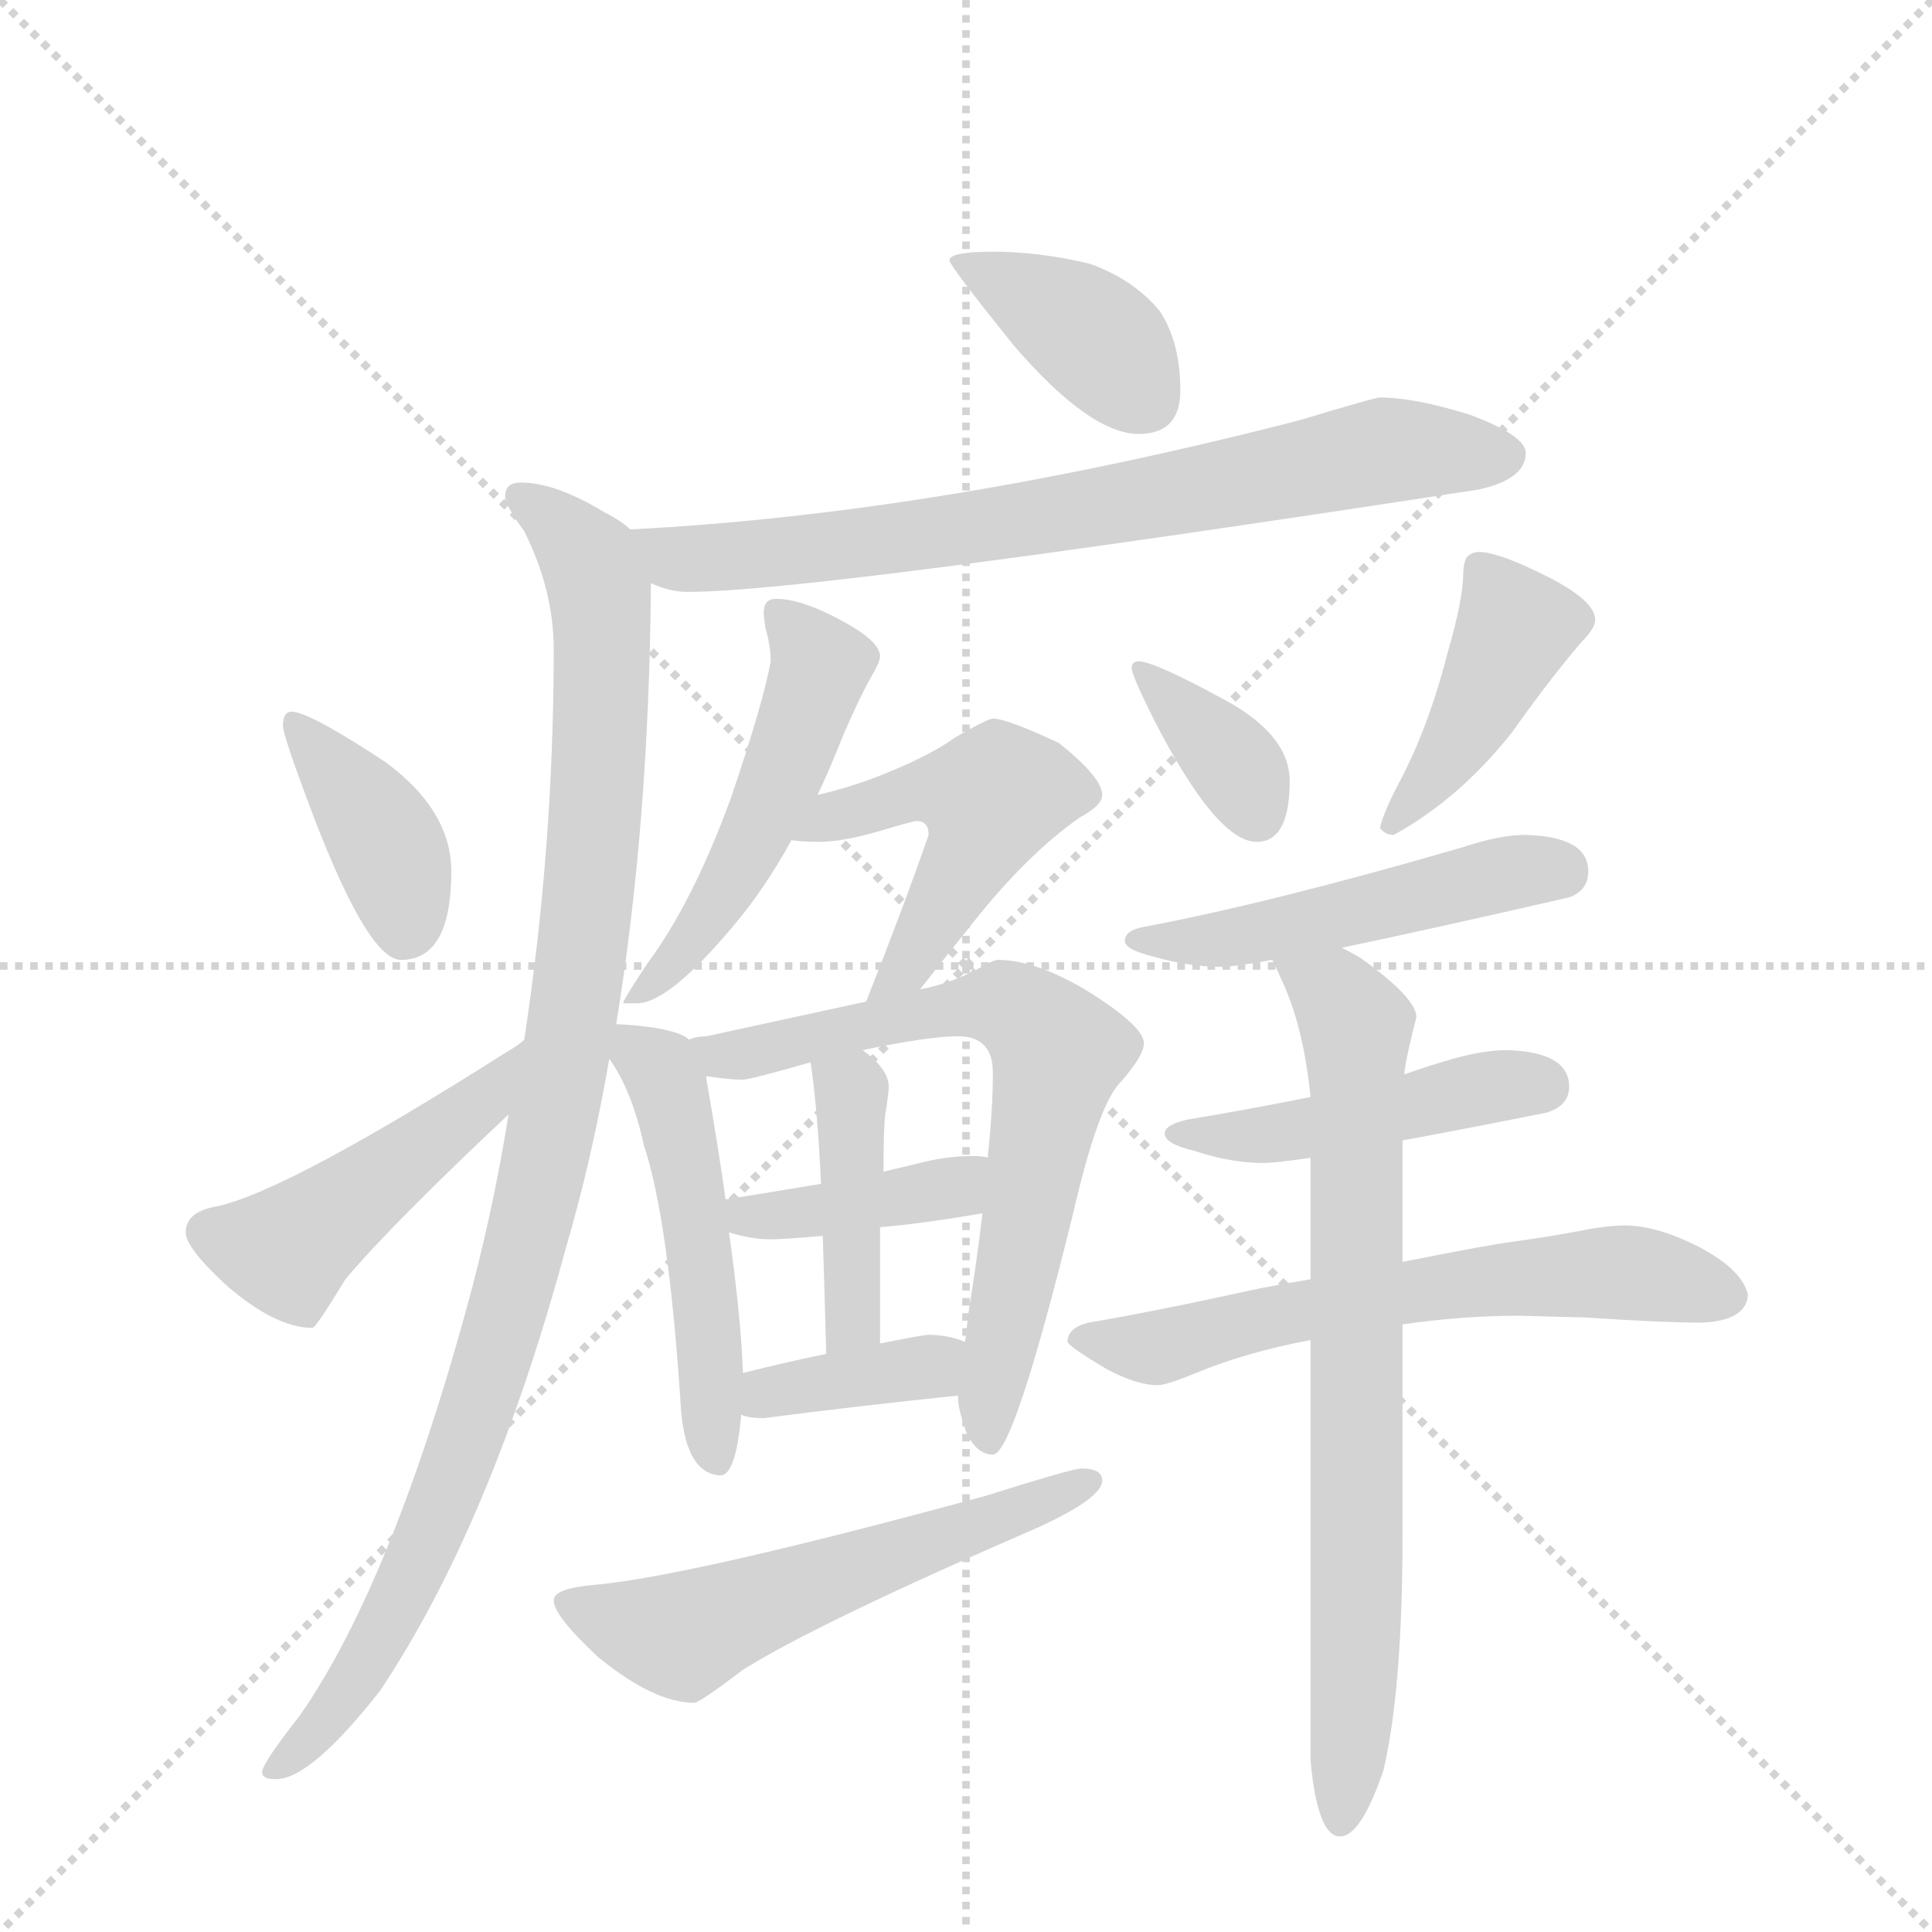 <svg version="1.1" viewBox="0 0 1024 1024" xmlns="http://www.w3.org/2000/svg">
  <g stroke="lightgray" stroke-dasharray="1,1" stroke-width="1" transform="scale(4, 4)">
    <line x1="0" y1="0" x2="256" y2="256"></line>
    <line x1="256" y1="0" x2="0" y2="256"></line>
    <line x1="128" y1="0" x2="128" y2="256"></line>
    <line x1="0" y1="128" x2="256" y2="128"></line>
  </g>
  <g transform="scale(0.92, -0.92) translate(60, -900)">
    <style type="text/css">
      
        @keyframes keyframes0 {
          from {
            stroke: blue;
            stroke-dashoffset: 392;
            stroke-width: 128;
          }
          56% {
            animation-timing-function: step-end;
            stroke: blue;
            stroke-dashoffset: 0;
            stroke-width: 128;
          }
          to {
            stroke: black;
            stroke-width: 1024;
          }
        }
        #make-me-a-hanzi-animation-0 {
          animation: keyframes0 0.569s both;
          animation-delay: 0s;
          animation-timing-function: linear;
        }
      
        @keyframes keyframes1 {
          from {
            stroke: blue;
            stroke-dashoffset: 764;
            stroke-width: 128;
          }
          71% {
            animation-timing-function: step-end;
            stroke: blue;
            stroke-dashoffset: 0;
            stroke-width: 128;
          }
          to {
            stroke: black;
            stroke-width: 1024;
          }
        }
        #make-me-a-hanzi-animation-1 {
          animation: keyframes1 0.872s both;
          animation-delay: 0.569s;
          animation-timing-function: linear;
        }
      
        @keyframes keyframes2 {
          from {
            stroke: blue;
            stroke-dashoffset: 517;
            stroke-width: 128;
          }
          63% {
            animation-timing-function: step-end;
            stroke: blue;
            stroke-dashoffset: 0;
            stroke-width: 128;
          }
          to {
            stroke: black;
            stroke-width: 1024;
          }
        }
        #make-me-a-hanzi-animation-2 {
          animation: keyframes2 0.671s both;
          animation-delay: 1.441s;
          animation-timing-function: linear;
        }
      
        @keyframes keyframes3 {
          from {
            stroke: blue;
            stroke-dashoffset: 393;
            stroke-width: 128;
          }
          56% {
            animation-timing-function: step-end;
            stroke: blue;
            stroke-dashoffset: 0;
            stroke-width: 128;
          }
          to {
            stroke: black;
            stroke-width: 1024;
          }
        }
        #make-me-a-hanzi-animation-3 {
          animation: keyframes3 0.57s both;
          animation-delay: 2.111s;
          animation-timing-function: linear;
        }
      
        @keyframes keyframes4 {
          from {
            stroke: blue;
            stroke-dashoffset: 480;
            stroke-width: 128;
          }
          61% {
            animation-timing-function: step-end;
            stroke: blue;
            stroke-dashoffset: 0;
            stroke-width: 128;
          }
          to {
            stroke: black;
            stroke-width: 1024;
          }
        }
        #make-me-a-hanzi-animation-4 {
          animation: keyframes4 0.641s both;
          animation-delay: 2.681s;
          animation-timing-function: linear;
        }
      
        @keyframes keyframes5 {
          from {
            stroke: blue;
            stroke-dashoffset: 1049;
            stroke-width: 128;
          }
          77% {
            animation-timing-function: step-end;
            stroke: blue;
            stroke-dashoffset: 0;
            stroke-width: 128;
          }
          to {
            stroke: black;
            stroke-width: 1024;
          }
        }
        #make-me-a-hanzi-animation-5 {
          animation: keyframes5 1.104s both;
          animation-delay: 3.322s;
          animation-timing-function: linear;
        }
      
        @keyframes keyframes6 {
          from {
            stroke: blue;
            stroke-dashoffset: 497;
            stroke-width: 128;
          }
          62% {
            animation-timing-function: step-end;
            stroke: blue;
            stroke-dashoffset: 0;
            stroke-width: 128;
          }
          to {
            stroke: black;
            stroke-width: 1024;
          }
        }
        #make-me-a-hanzi-animation-6 {
          animation: keyframes6 0.654s both;
          animation-delay: 4.426s;
          animation-timing-function: linear;
        }
      
        @keyframes keyframes7 {
          from {
            stroke: blue;
            stroke-dashoffset: 510;
            stroke-width: 128;
          }
          62% {
            animation-timing-function: step-end;
            stroke: blue;
            stroke-dashoffset: 0;
            stroke-width: 128;
          }
          to {
            stroke: black;
            stroke-width: 1024;
          }
        }
        #make-me-a-hanzi-animation-7 {
          animation: keyframes7 0.665s both;
          animation-delay: 5.08s;
          animation-timing-function: linear;
        }
      
        @keyframes keyframes8 {
          from {
            stroke: blue;
            stroke-dashoffset: 705;
            stroke-width: 128;
          }
          70% {
            animation-timing-function: step-end;
            stroke: blue;
            stroke-dashoffset: 0;
            stroke-width: 128;
          }
          to {
            stroke: black;
            stroke-width: 1024;
          }
        }
        #make-me-a-hanzi-animation-8 {
          animation: keyframes8 0.824s both;
          animation-delay: 5.745s;
          animation-timing-function: linear;
        }
      
        @keyframes keyframes9 {
          from {
            stroke: blue;
            stroke-dashoffset: 403;
            stroke-width: 128;
          }
          57% {
            animation-timing-function: step-end;
            stroke: blue;
            stroke-dashoffset: 0;
            stroke-width: 128;
          }
          to {
            stroke: black;
            stroke-width: 1024;
          }
        }
        #make-me-a-hanzi-animation-9 {
          animation: keyframes9 0.578s both;
          animation-delay: 6.569s;
          animation-timing-function: linear;
        }
      
        @keyframes keyframes10 {
          from {
            stroke: blue;
            stroke-dashoffset: 419;
            stroke-width: 128;
          }
          58% {
            animation-timing-function: step-end;
            stroke: blue;
            stroke-dashoffset: 0;
            stroke-width: 128;
          }
          to {
            stroke: black;
            stroke-width: 1024;
          }
        }
        #make-me-a-hanzi-animation-10 {
          animation: keyframes10 0.591s both;
          animation-delay: 7.147s;
          animation-timing-function: linear;
        }
      
        @keyframes keyframes11 {
          from {
            stroke: blue;
            stroke-dashoffset: 375;
            stroke-width: 128;
          }
          55% {
            animation-timing-function: step-end;
            stroke: blue;
            stroke-dashoffset: 0;
            stroke-width: 128;
          }
          to {
            stroke: black;
            stroke-width: 1024;
          }
        }
        #make-me-a-hanzi-animation-11 {
          animation: keyframes11 0.555s both;
          animation-delay: 7.738s;
          animation-timing-function: linear;
        }
      
        @keyframes keyframes12 {
          from {
            stroke: blue;
            stroke-dashoffset: 576;
            stroke-width: 128;
          }
          65% {
            animation-timing-function: step-end;
            stroke: blue;
            stroke-dashoffset: 0;
            stroke-width: 128;
          }
          to {
            stroke: black;
            stroke-width: 1024;
          }
        }
        #make-me-a-hanzi-animation-12 {
          animation: keyframes12 0.719s both;
          animation-delay: 8.293s;
          animation-timing-function: linear;
        }
      
        @keyframes keyframes13 {
          from {
            stroke: blue;
            stroke-dashoffset: 363;
            stroke-width: 128;
          }
          54% {
            animation-timing-function: step-end;
            stroke: blue;
            stroke-dashoffset: 0;
            stroke-width: 128;
          }
          to {
            stroke: black;
            stroke-width: 1024;
          }
        }
        #make-me-a-hanzi-animation-13 {
          animation: keyframes13 0.545s both;
          animation-delay: 9.012s;
          animation-timing-function: linear;
        }
      
        @keyframes keyframes14 {
          from {
            stroke: blue;
            stroke-dashoffset: 429;
            stroke-width: 128;
          }
          58% {
            animation-timing-function: step-end;
            stroke: blue;
            stroke-dashoffset: 0;
            stroke-width: 128;
          }
          to {
            stroke: black;
            stroke-width: 1024;
          }
        }
        #make-me-a-hanzi-animation-14 {
          animation: keyframes14 0.599s both;
          animation-delay: 9.557s;
          animation-timing-function: linear;
        }
      
        @keyframes keyframes15 {
          from {
            stroke: blue;
            stroke-dashoffset: 505;
            stroke-width: 128;
          }
          62% {
            animation-timing-function: step-end;
            stroke: blue;
            stroke-dashoffset: 0;
            stroke-width: 128;
          }
          to {
            stroke: black;
            stroke-width: 1024;
          }
        }
        #make-me-a-hanzi-animation-15 {
          animation: keyframes15 0.661s both;
          animation-delay: 10.156s;
          animation-timing-function: linear;
        }
      
        @keyframes keyframes16 {
          from {
            stroke: blue;
            stroke-dashoffset: 469;
            stroke-width: 128;
          }
          60% {
            animation-timing-function: step-end;
            stroke: blue;
            stroke-dashoffset: 0;
            stroke-width: 128;
          }
          to {
            stroke: black;
            stroke-width: 1024;
          }
        }
        #make-me-a-hanzi-animation-16 {
          animation: keyframes16 0.632s both;
          animation-delay: 10.817s;
          animation-timing-function: linear;
        }
      
        @keyframes keyframes17 {
          from {
            stroke: blue;
            stroke-dashoffset: 635;
            stroke-width: 128;
          }
          67% {
            animation-timing-function: step-end;
            stroke: blue;
            stroke-dashoffset: 0;
            stroke-width: 128;
          }
          to {
            stroke: black;
            stroke-width: 1024;
          }
        }
        #make-me-a-hanzi-animation-17 {
          animation: keyframes17 0.767s both;
          animation-delay: 11.449s;
          animation-timing-function: linear;
        }
      
        @keyframes keyframes18 {
          from {
            stroke: blue;
            stroke-dashoffset: 768;
            stroke-width: 128;
          }
          71% {
            animation-timing-function: step-end;
            stroke: blue;
            stroke-dashoffset: 0;
            stroke-width: 128;
          }
          to {
            stroke: black;
            stroke-width: 1024;
          }
        }
        #make-me-a-hanzi-animation-18 {
          animation: keyframes18 0.875s both;
          animation-delay: 12.216s;
          animation-timing-function: linear;
        }
      
    </style>
    
      <path d="M 512 755 Q 487 755 487 750 Q 487 747 524 701 Q 568 650 596 650 Q 620 650 620 675 Q 620 703 608 721 Q 593 739 568 748 Q 539 755 512 755 Z" fill="lightgray"></path>
    
      <path d="M 315 564 Q 326 559 336 559 Q 409 559 792 618 Q 819 624 819 639 Q 819 649 787 661 Q 755 671 735 671 Q 732 671 689 658 Q 480 604 303 595 C 273 593 286 573 315 564 Z" fill="lightgray"></path>
    
      <path d="M 387 555 Q 380 555 380 547 Q 380 545 381 538 Q 384 528 384 519 Q 380 496 361 440 Q 339 380 313 345 Q 299 324 299 322 L 307 322 Q 325 322 362 366 Q 380 387 396 416 L 411 442 Q 419 459 426 477 Q 436 500 443 512 Q 447 519 447 522 Q 447 531 422 544 Q 401 555 387 555 Z" fill="lightgray"></path>
    
      <path d="M 108 490 Q 103 490 103 482 Q 103 477 116 442 Q 151 347 171 347 Q 200 347 200 398 Q 200 433 162 461 Q 118 490 108 490 Z" fill="lightgray"></path>
    
      <path d="M 242 301 Q 239 298 232 294 Q 106 214 65 205 Q 47 202 47 190 Q 47 181 71 159 Q 99 135 120 135 Q 122 135 139 163 Q 165 194 233 258 C 255 279 266 319 242 301 Z" fill="lightgray"></path>
    
      <path d="M 295 310 Q 314 426 315 564 C 315 587 315 587 303 595 Q 298 600 288 605 Q 260 622 240 622 Q 231 622 231 614 Q 231 609 242 594 Q 259 560 259 526 Q 259 412 242 301 L 233 258 Q 225 208 212 158 Q 167 -10 113 -88 Q 91 -116 91 -121 Q 91 -125 99 -125 Q 119 -125 159 -74 Q 223 22 266 181 Q 281 232 291 290 L 295 310 Z" fill="lightgray"></path>
    
      <path d="M 396 416 Q 402 415 412 415 Q 425 415 446 421 Q 466 427 468 427 Q 475 427 475 419 Q 460 376 439 323 C 428 295 451 306 470 330 Q 481 344 501 369 Q 532 408 562 429 Q 575 436 575 442 Q 575 452 550 472 Q 520 486 512 486 Q 509 486 490 475 Q 475 464 444 452 Q 428 446 411 442 C 382 435 366 419 396 416 Z" fill="lightgray"></path>
    
      <path d="M 337 301 Q 334 304 326 306 Q 315 309 295 310 C 277 311 277 311 291 290 Q 304 272 311 240 Q 325 198 332 93 Q 334 51 355 50 Q 364 50 367 85 L 368 109 Q 367 140 360 190 L 358 209 Q 354 238 347 278 L 347 280 C 345 297 345 297 337 301 Z" fill="lightgray"></path>
    
      <path d="M 439 323 L 347 303 Q 341 303 337 301 C 308 295 317 284 347 280 Q 360 278 368 278 Q 372 278 407 288 L 437 295 Q 475 303 492 303 Q 512 303 512 282 Q 512 261 509 233 L 506 201 Q 503 175 498 144 Q 497 135 496 127 L 492 96 L 492 94 Q 492 88 497 74 Q 503 62 512 62 Q 524 62 558 200 Q 573 265 586 277 Q 599 292 599 299 Q 599 309 565 330 Q 536 347 515 347 Q 512 347 502 341 Q 486 333 470 330 L 439 323 Z" fill="lightgray"></path>
    
      <path d="M 360 190 Q 373 186 384 186 Q 391 186 414 188 L 447 193 Q 471 195 506 201 C 536 206 539 228 509 233 Q 507 234 500 234 Q 488 234 474 231 Q 462 228 449 225 L 413 218 Q 383 213 358 209 C 328 204 331 198 360 190 Z" fill="lightgray"></path>
    
      <path d="M 414 188 Q 415 158 416 120 C 417 90 447 96 447 126 L 447 193 L 449 225 Q 449 250 450 258 Q 452 270 452 274 Q 452 284 437 295 C 414 314 403 318 407 288 Q 411 261 413 218 L 414 188 Z" fill="lightgray"></path>
    
      <path d="M 367 85 Q 371 83 380 83 Q 434 90 492 96 C 522 99 524 117 496 127 Q 486 131 475 131 Q 472 131 447 126 L 416 120 Q 396 116 368 109 C 339 102 338 94 367 85 Z" fill="lightgray"></path>
    
      <path d="M 563 54 Q 558 54 507 38 Q 338 -8 283 -13 Q 259 -15 259 -22 Q 259 -31 285 -55 Q 317 -81 340 -81 Q 343 -81 368 -62 Q 411 -35 538 20 Q 575 37 575 47 Q 575 54 563 54 Z" fill="lightgray"></path>
    
      <path d="M 596 519 Q 592 519 592 515 Q 592 511 605 485 Q 641 415 664 415 Q 683 415 683 450 Q 683 476 647 496 Q 605 519 596 519 Z" fill="lightgray"></path>
    
      <path d="M 792 582 Q 788 582 785 579 Q 783 575 783 570 Q 783 555 774 524 Q 763 481 746 449 Q 737 432 735 423 Q 738 419 743 419 Q 781 440 811 478 Q 833 509 851 530 Q 859 538 859 543 Q 859 555 825 571 Q 802 582 792 582 Z" fill="lightgray"></path>
    
      <path d="M 819 419 Q 804 419 783 412 Q 673 380 599 366 Q 588 364 588 358 Q 588 353 604 349 Q 625 343 643 343 Q 651 343 673 347 L 713 354 Q 761 364 844 383 Q 855 387 855 398 Q 855 418 819 419 Z" fill="lightgray"></path>
    
      <path d="M 695 268 Q 655 260 624 255 Q 611 252 611 247 Q 611 241 628 237 Q 649 230 668 230 Q 675 230 695 233 L 748 243 Q 781 249 831 259 Q 844 263 844 274 Q 844 294 808 295 Q 795 295 777 290 Q 763 286 749 281 L 695 268 Z" fill="lightgray"></path>
    
      <path d="M 695 163 Q 683 161 667 158 Q 603 144 567 138 Q 555 135 555 127 Q 556 124 578 111 Q 595 102 607 102 Q 612 102 629 109 Q 658 121 695 128 L 748 137 Q 783 142 815 142 L 853 141 Q 899 138 920 138 Q 946 139 947 154 Q 944 168 920 181 Q 895 194 876 194 Q 868 194 856 192 Q 836 188 814 185 Q 798 183 748 173 L 695 163 Z" fill="lightgray"></path>
    
      <path d="M 673 347 Q 675 343 679 334 Q 691 308 695 268 L 695 233 L 695 163 L 695 128 L 695 -114 Q 699 -158 712 -158 Q 724 -158 737 -120 Q 748 -73 748 15 L 748 137 L 748 173 L 748 243 L 749 281 Q 750 291 756 314 Q 756 325 724 348 Q 719 351 713 354 C 687 369 660 374 673 347 Z" fill="lightgray"></path>
    
    
      <clipPath id="make-me-a-hanzi-clip-0">
        <path d="M 512 755 Q 487 755 487 750 Q 487 747 524 701 Q 568 650 596 650 Q 620 650 620 675 Q 620 703 608 721 Q 593 739 568 748 Q 539 755 512 755 Z"></path>
      </clipPath>
      <path clip-path="url(#make-me-a-hanzi-clip-0)" d="M 491 750 L 567 708 L 599 671" fill="none" id="make-me-a-hanzi-animation-0" stroke-dasharray="264 528" stroke-linecap="round"></path>
    
      <clipPath id="make-me-a-hanzi-clip-1">
        <path d="M 315 564 Q 326 559 336 559 Q 409 559 792 618 Q 819 624 819 639 Q 819 649 787 661 Q 755 671 735 671 Q 732 671 689 658 Q 480 604 303 595 C 273 593 286 573 315 564 Z"></path>
      </clipPath>
      <path clip-path="url(#make-me-a-hanzi-clip-1)" d="M 310 592 L 329 578 L 393 582 L 591 610 L 738 641 L 808 638" fill="none" id="make-me-a-hanzi-animation-1" stroke-dasharray="636 1272" stroke-linecap="round"></path>
    
      <clipPath id="make-me-a-hanzi-clip-2">
        <path d="M 387 555 Q 380 555 380 547 Q 380 545 381 538 Q 384 528 384 519 Q 380 496 361 440 Q 339 380 313 345 Q 299 324 299 322 L 307 322 Q 325 322 362 366 Q 380 387 396 416 L 411 442 Q 419 459 426 477 Q 436 500 443 512 Q 447 519 447 522 Q 447 531 422 544 Q 401 555 387 555 Z"></path>
      </clipPath>
      <path clip-path="url(#make-me-a-hanzi-clip-2)" d="M 391 545 L 413 517 L 397 469 L 344 366 L 303 324" fill="none" id="make-me-a-hanzi-animation-2" stroke-dasharray="389 778" stroke-linecap="round"></path>
    
      <clipPath id="make-me-a-hanzi-clip-3">
        <path d="M 108 490 Q 103 490 103 482 Q 103 477 116 442 Q 151 347 171 347 Q 200 347 200 398 Q 200 433 162 461 Q 118 490 108 490 Z"></path>
      </clipPath>
      <path clip-path="url(#make-me-a-hanzi-clip-3)" d="M 110 483 L 158 423 L 173 365" fill="none" id="make-me-a-hanzi-animation-3" stroke-dasharray="265 530" stroke-linecap="round"></path>
    
      <clipPath id="make-me-a-hanzi-clip-4">
        <path d="M 242 301 Q 239 298 232 294 Q 106 214 65 205 Q 47 202 47 190 Q 47 181 71 159 Q 99 135 120 135 Q 122 135 139 163 Q 165 194 233 258 C 255 279 266 319 242 301 Z"></path>
      </clipPath>
      <path clip-path="url(#make-me-a-hanzi-clip-4)" d="M 59 190 L 105 180 L 221 268 L 239 294" fill="none" id="make-me-a-hanzi-animation-4" stroke-dasharray="352 704" stroke-linecap="round"></path>
    
      <clipPath id="make-me-a-hanzi-clip-5">
        <path d="M 295 310 Q 314 426 315 564 C 315 587 315 587 303 595 Q 298 600 288 605 Q 260 622 240 622 Q 231 622 231 614 Q 231 609 242 594 Q 259 560 259 526 Q 259 412 242 301 L 233 258 Q 225 208 212 158 Q 167 -10 113 -88 Q 91 -116 91 -121 Q 91 -125 99 -125 Q 119 -125 159 -74 Q 223 22 266 181 Q 281 232 291 290 L 295 310 Z"></path>
      </clipPath>
      <path clip-path="url(#make-me-a-hanzi-clip-5)" d="M 240 613 L 279 577 L 287 539 L 277 365 L 256 239 L 228 128 L 186 12 L 142 -75 L 97 -120" fill="none" id="make-me-a-hanzi-animation-5" stroke-dasharray="921 1842" stroke-linecap="round"></path>
    
      <clipPath id="make-me-a-hanzi-clip-6">
        <path d="M 396 416 Q 402 415 412 415 Q 425 415 446 421 Q 466 427 468 427 Q 475 427 475 419 Q 460 376 439 323 C 428 295 451 306 470 330 Q 481 344 501 369 Q 532 408 562 429 Q 575 436 575 442 Q 575 452 550 472 Q 520 486 512 486 Q 509 486 490 475 Q 475 464 444 452 Q 428 446 411 442 C 382 435 366 419 396 416 Z"></path>
      </clipPath>
      <path clip-path="url(#make-me-a-hanzi-clip-6)" d="M 400 422 L 472 445 L 510 437 L 474 363 L 446 329" fill="none" id="make-me-a-hanzi-animation-6" stroke-dasharray="369 738" stroke-linecap="round"></path>
    
      <clipPath id="make-me-a-hanzi-clip-7">
        <path d="M 337 301 Q 334 304 326 306 Q 315 309 295 310 C 277 311 277 311 291 290 Q 304 272 311 240 Q 325 198 332 93 Q 334 51 355 50 Q 364 50 367 85 L 368 109 Q 367 140 360 190 L 358 209 Q 354 238 347 278 L 347 280 C 345 297 345 297 337 301 Z"></path>
      </clipPath>
      <path clip-path="url(#make-me-a-hanzi-clip-7)" d="M 303 303 L 324 276 L 334 238 L 353 59" fill="none" id="make-me-a-hanzi-animation-7" stroke-dasharray="382 764" stroke-linecap="round"></path>
    
      <clipPath id="make-me-a-hanzi-clip-8">
        <path d="M 439 323 L 347 303 Q 341 303 337 301 C 308 295 317 284 347 280 Q 360 278 368 278 Q 372 278 407 288 L 437 295 Q 475 303 492 303 Q 512 303 512 282 Q 512 261 509 233 L 506 201 Q 503 175 498 144 Q 497 135 496 127 L 492 96 L 492 94 Q 492 88 497 74 Q 503 62 512 62 Q 524 62 558 200 Q 573 265 586 277 Q 599 292 599 299 Q 599 309 565 330 Q 536 347 515 347 Q 512 347 502 341 Q 486 333 470 330 L 439 323 Z"></path>
      </clipPath>
      <path clip-path="url(#make-me-a-hanzi-clip-8)" d="M 343 297 L 364 292 L 465 316 L 519 321 L 549 294 L 511 101 L 510 69" fill="none" id="make-me-a-hanzi-animation-8" stroke-dasharray="577 1154" stroke-linecap="round"></path>
    
      <clipPath id="make-me-a-hanzi-clip-9">
        <path d="M 360 190 Q 373 186 384 186 Q 391 186 414 188 L 447 193 Q 471 195 506 201 C 536 206 539 228 509 233 Q 507 234 500 234 Q 488 234 474 231 Q 462 228 449 225 L 413 218 Q 383 213 358 209 C 328 204 331 198 360 190 Z"></path>
      </clipPath>
      <path clip-path="url(#make-me-a-hanzi-clip-9)" d="M 365 205 L 371 199 L 403 200 L 490 216 L 504 228" fill="none" id="make-me-a-hanzi-animation-9" stroke-dasharray="275 550" stroke-linecap="round"></path>
    
      <clipPath id="make-me-a-hanzi-clip-10">
        <path d="M 414 188 Q 415 158 416 120 C 417 90 447 96 447 126 L 447 193 L 449 225 Q 449 250 450 258 Q 452 270 452 274 Q 452 284 437 295 C 414 314 403 318 407 288 Q 411 261 413 218 L 414 188 Z"></path>
      </clipPath>
      <path clip-path="url(#make-me-a-hanzi-clip-10)" d="M 416 283 L 431 266 L 432 146 L 423 128" fill="none" id="make-me-a-hanzi-animation-10" stroke-dasharray="291 582" stroke-linecap="round"></path>
    
      <clipPath id="make-me-a-hanzi-clip-11">
        <path d="M 367 85 Q 371 83 380 83 Q 434 90 492 96 C 522 99 524 117 496 127 Q 486 131 475 131 Q 472 131 447 126 L 416 120 Q 396 116 368 109 C 339 102 338 94 367 85 Z"></path>
      </clipPath>
      <path clip-path="url(#make-me-a-hanzi-clip-11)" d="M 375 91 L 382 98 L 469 111 L 488 120" fill="none" id="make-me-a-hanzi-animation-11" stroke-dasharray="247 494" stroke-linecap="round"></path>
    
      <clipPath id="make-me-a-hanzi-clip-12">
        <path d="M 563 54 Q 558 54 507 38 Q 338 -8 283 -13 Q 259 -15 259 -22 Q 259 -31 285 -55 Q 317 -81 340 -81 Q 343 -81 368 -62 Q 411 -35 538 20 Q 575 37 575 47 Q 575 54 563 54 Z"></path>
      </clipPath>
      <path clip-path="url(#make-me-a-hanzi-clip-12)" d="M 266 -24 L 333 -42 L 567 47" fill="none" id="make-me-a-hanzi-animation-12" stroke-dasharray="448 896" stroke-linecap="round"></path>
    
      <clipPath id="make-me-a-hanzi-clip-13">
        <path d="M 596 519 Q 592 519 592 515 Q 592 511 605 485 Q 641 415 664 415 Q 683 415 683 450 Q 683 476 647 496 Q 605 519 596 519 Z"></path>
      </clipPath>
      <path clip-path="url(#make-me-a-hanzi-clip-13)" d="M 597 514 L 650 462 L 664 432" fill="none" id="make-me-a-hanzi-animation-13" stroke-dasharray="235 470" stroke-linecap="round"></path>
    
      <clipPath id="make-me-a-hanzi-clip-14">
        <path d="M 792 582 Q 788 582 785 579 Q 783 575 783 570 Q 783 555 774 524 Q 763 481 746 449 Q 737 432 735 423 Q 738 419 743 419 Q 781 440 811 478 Q 833 509 851 530 Q 859 538 859 543 Q 859 555 825 571 Q 802 582 792 582 Z"></path>
      </clipPath>
      <path clip-path="url(#make-me-a-hanzi-clip-14)" d="M 792 573 L 813 538 L 781 474 L 742 427" fill="none" id="make-me-a-hanzi-animation-14" stroke-dasharray="301 602" stroke-linecap="round"></path>
    
      <clipPath id="make-me-a-hanzi-clip-15">
        <path d="M 819 419 Q 804 419 783 412 Q 673 380 599 366 Q 588 364 588 358 Q 588 353 604 349 Q 625 343 643 343 Q 651 343 673 347 L 713 354 Q 761 364 844 383 Q 855 387 855 398 Q 855 418 819 419 Z"></path>
      </clipPath>
      <path clip-path="url(#make-me-a-hanzi-clip-15)" d="M 595 360 L 661 361 L 806 397 L 840 397" fill="none" id="make-me-a-hanzi-animation-15" stroke-dasharray="377 754" stroke-linecap="round"></path>
    
      <clipPath id="make-me-a-hanzi-clip-16">
        <path d="M 695 268 Q 655 260 624 255 Q 611 252 611 247 Q 611 241 628 237 Q 649 230 668 230 Q 675 230 695 233 L 748 243 Q 781 249 831 259 Q 844 263 844 274 Q 844 294 808 295 Q 795 295 777 290 Q 763 286 749 281 L 695 268 Z"></path>
      </clipPath>
      <path clip-path="url(#make-me-a-hanzi-clip-16)" d="M 619 249 L 685 248 L 788 272 L 829 274" fill="none" id="make-me-a-hanzi-animation-16" stroke-dasharray="341 682" stroke-linecap="round"></path>
    
      <clipPath id="make-me-a-hanzi-clip-17">
        <path d="M 695 163 Q 683 161 667 158 Q 603 144 567 138 Q 555 135 555 127 Q 556 124 578 111 Q 595 102 607 102 Q 612 102 629 109 Q 658 121 695 128 L 748 137 Q 783 142 815 142 L 853 141 Q 899 138 920 138 Q 946 139 947 154 Q 944 168 920 181 Q 895 194 876 194 Q 868 194 856 192 Q 836 188 814 185 Q 798 183 748 173 L 695 163 Z"></path>
      </clipPath>
      <path clip-path="url(#make-me-a-hanzi-clip-17)" d="M 562 128 L 604 123 L 691 146 L 854 167 L 889 166 L 935 154" fill="none" id="make-me-a-hanzi-animation-17" stroke-dasharray="507 1014" stroke-linecap="round"></path>
    
      <clipPath id="make-me-a-hanzi-clip-18">
        <path d="M 673 347 Q 675 343 679 334 Q 691 308 695 268 L 695 233 L 695 163 L 695 128 L 695 -114 Q 699 -158 712 -158 Q 724 -158 737 -120 Q 748 -73 748 15 L 748 137 L 748 173 L 748 243 L 749 281 Q 750 291 756 314 Q 756 325 724 348 Q 719 351 713 354 C 687 369 660 374 673 347 Z"></path>
      </clipPath>
      <path clip-path="url(#make-me-a-hanzi-clip-18)" d="M 681 343 L 710 325 L 721 309 L 722 -12 L 712 -149" fill="none" id="make-me-a-hanzi-animation-18" stroke-dasharray="640 1280" stroke-linecap="round"></path>
    
  </g>
</svg>